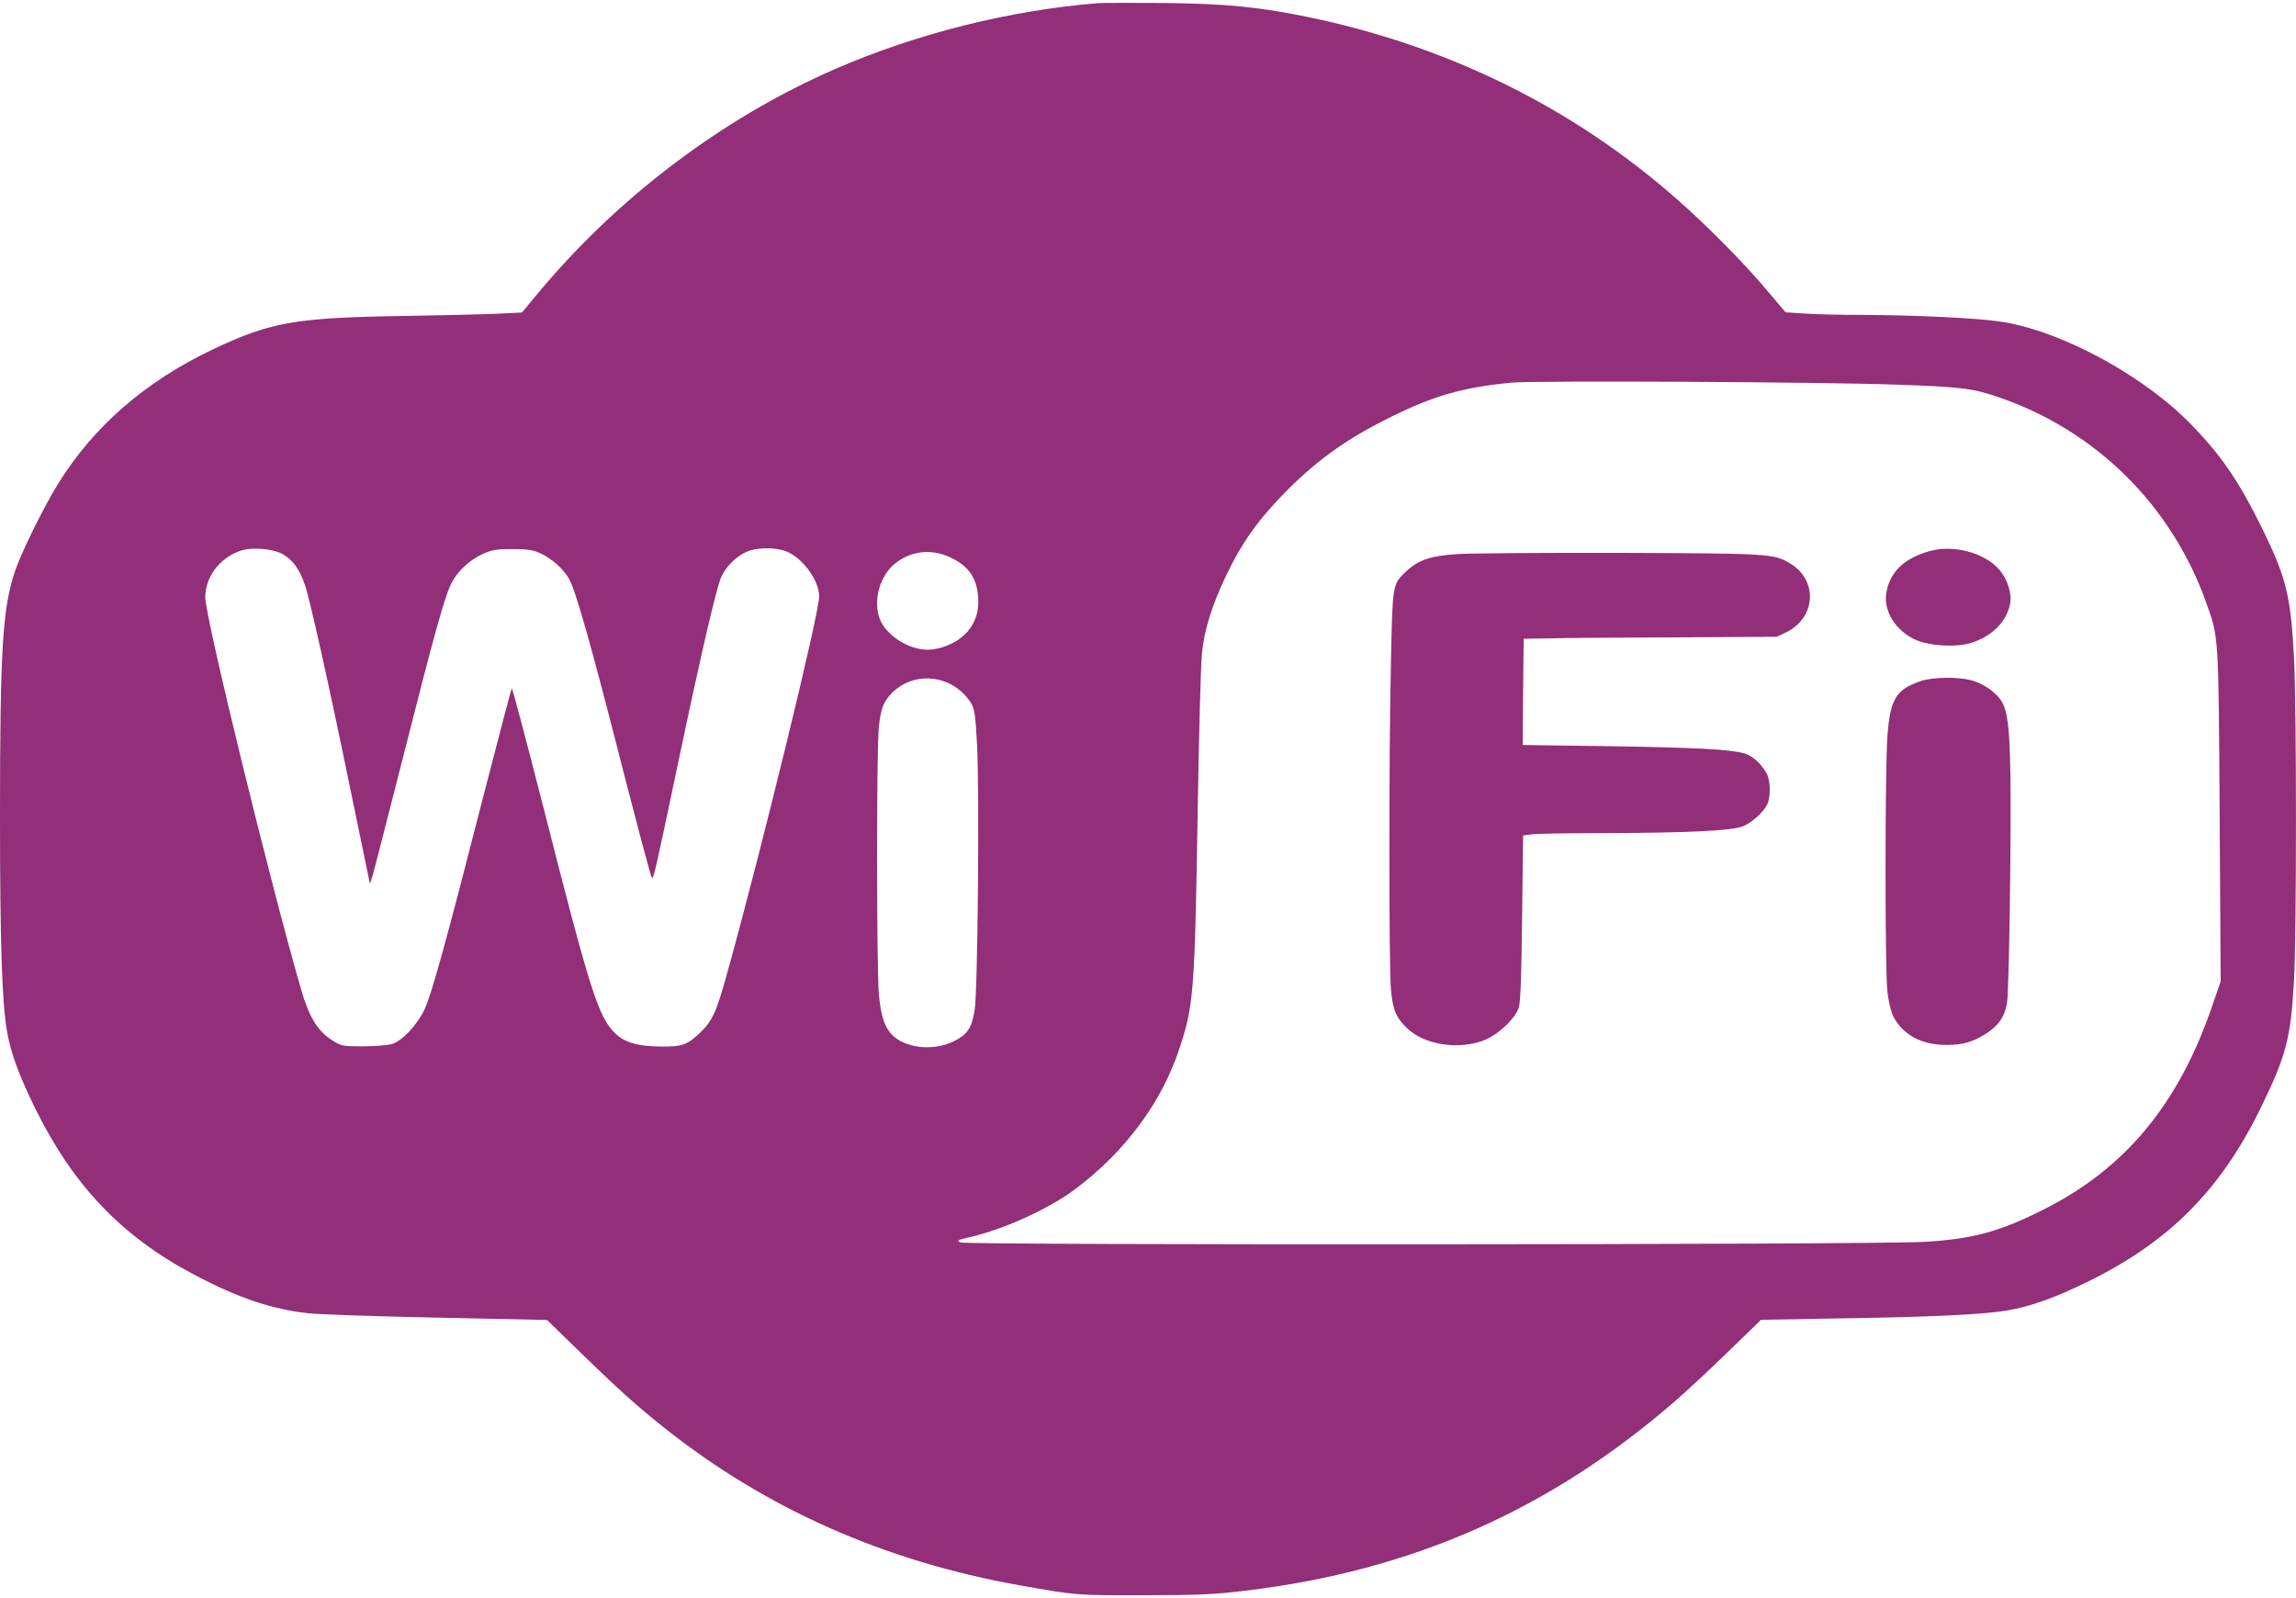 <?xml version="1.0" standalone="no"?>
<!DOCTYPE svg PUBLIC "-//W3C//DTD SVG 20010904//EN"
 "http://www.w3.org/TR/2001/REC-SVG-20010904/DTD/svg10.dtd">
<svg version="1.0" xmlns="http://www.w3.org/2000/svg"
 width="1152pt" height="802pt" viewBox="0 0 1152 802"
 preserveAspectRatio="xMidYMid meet">
<g transform="translate(0,802) scale(0.1,-0.1)"
fill="#932e78" stroke="none">
<path d="M5505 8004 c-444 -37 -907 -153 -1314 -330 -572 -249 -1104 -653
-1509 -1146 l-63 -76 -122 -6 c-67 -3 -270 -8 -452 -11 -562 -8 -685 -30 -975
-167 -341 -162 -599 -386 -779 -676 -68 -109 -183 -342 -214 -433 -64 -185
-77 -392 -77 -1234 0 -634 10 -935 35 -1079 19 -111 62 -226 145 -394 190
-383 433 -637 793 -827 219 -116 389 -174 572 -194 50 -6 340 -16 645 -22
l555 -12 160 -156 c192 -187 296 -281 432 -388 509 -404 1103 -667 1778 -787
284 -51 288 -51 625 -50 270 0 356 4 510 23 835 100 1528 406 2158 954 56 49
176 160 265 247 l163 158 394 7 c469 7 728 20 842 40 117 20 240 64 403 144
411 202 667 460 870 876 126 259 149 347 165 635 13 228 13 1381 0 1620 -16
308 -39 401 -155 639 -119 242 -203 367 -355 525 -237 247 -649 472 -953 521
-119 19 -431 34 -703 35 -110 0 -242 3 -293 7 l-92 6 -94 111 c-115 137 -300
324 -454 459 -523 460 -1153 769 -1855 913 -247 50 -401 65 -711 69 -159 1
-312 1 -340 -1z m4013 -1914 c318 -11 379 -18 507 -62 489 -166 871 -543 1045
-1033 63 -178 61 -152 67 -1065 l5 -835 -47 -135 c-167 -483 -434 -804 -840
-1008 -221 -112 -358 -149 -600 -163 -248 -15 -4800 -17 -4835 -3 -22 10 -17
12 47 27 167 38 390 139 523 237 253 188 439 438 528 710 72 218 77 282 92
1230 6 360 15 700 21 755 12 117 49 235 120 385 82 172 166 289 313 436 154
153 301 257 515 362 215 107 361 148 602 172 116 11 1548 4 1937 -10z m-8100
-850 c51 -29 85 -76 112 -155 25 -73 121 -502 229 -1030 44 -214 84 -408 89
-430 l8 -40 13 40 c7 22 77 297 157 610 154 608 202 779 236 853 30 62 88 118
157 151 48 22 69 26 151 26 75 0 104 -4 141 -21 58 -27 114 -76 144 -128 33
-57 112 -335 271 -960 75 -292 140 -535 144 -539 9 -10 15 17 131 568 114 544
193 883 217 938 23 53 74 104 127 128 46 21 130 24 187 7 86 -25 178 -145 178
-231 0 -87 -293 -1286 -462 -1892 -55 -199 -75 -241 -142 -303 -61 -56 -85
-64 -191 -63 -115 1 -181 20 -228 66 -85 83 -124 204 -362 1140 -88 344 -152
585 -157 591 -2 1 -63 -232 -137 -519 -190 -743 -267 -1023 -302 -1094 -39
-80 -113 -158 -165 -172 -21 -6 -86 -11 -145 -11 -99 0 -108 2 -150 29 -74 46
-117 116 -156 249 -155 532 -483 1874 -483 1975 0 103 73 199 178 234 56 19
161 10 210 -17z m3363 -23 c80 -41 118 -97 126 -185 8 -83 -16 -149 -72 -201
-45 -41 -120 -71 -180 -71 -97 0 -209 72 -241 155 -35 93 1 220 81 281 84 64
189 72 286 21z m-28 -622 c46 -19 91 -58 118 -101 19 -31 23 -58 31 -207 13
-224 4 -1249 -12 -1337 -15 -89 -36 -120 -103 -154 -102 -52 -249 -36 -314 35
-36 39 -53 93 -63 197 -12 126 -13 1243 0 1349 10 90 24 124 66 167 72 72 180
92 277 51z"/>
<path d="M9682 5255 c-129 -36 -201 -106 -218 -212 -14 -91 49 -190 149 -234
71 -31 206 -38 279 -14 103 33 175 105 193 193 11 53 -12 126 -55 175 -75 85
-229 125 -348 92z"/>
<path d="M7314 5240 c-136 -8 -201 -31 -262 -90 -65 -63 -65 -60 -73 -450 -11
-493 -10 -1536 0 -1646 10 -104 25 -139 82 -194 85 -82 256 -109 384 -60 72
28 157 108 176 166 8 27 13 163 16 450 l5 412 45 6 c25 3 193 6 372 6 410 1
632 12 686 34 45 19 100 68 121 108 20 39 18 127 -5 163 -29 48 -71 84 -110
95 -69 20 -239 29 -674 36 l-437 6 2 267 3 266 125 2 c69 2 355 4 635 5 l510
3 48 23 c150 74 159 263 17 346 -82 48 -100 49 -845 52 -385 1 -755 -2 -821
-6z"/>
<path d="M9635 4602 c-122 -42 -151 -90 -165 -274 -12 -159 -13 -1178 0 -1285
5 -45 18 -100 29 -122 49 -95 144 -145 271 -144 78 0 128 15 192 55 65 41 97
87 108 156 6 31 13 318 16 637 6 604 0 774 -32 854 -20 52 -87 105 -157 126
-69 20 -199 19 -262 -3z"/>
</g>
</svg>
